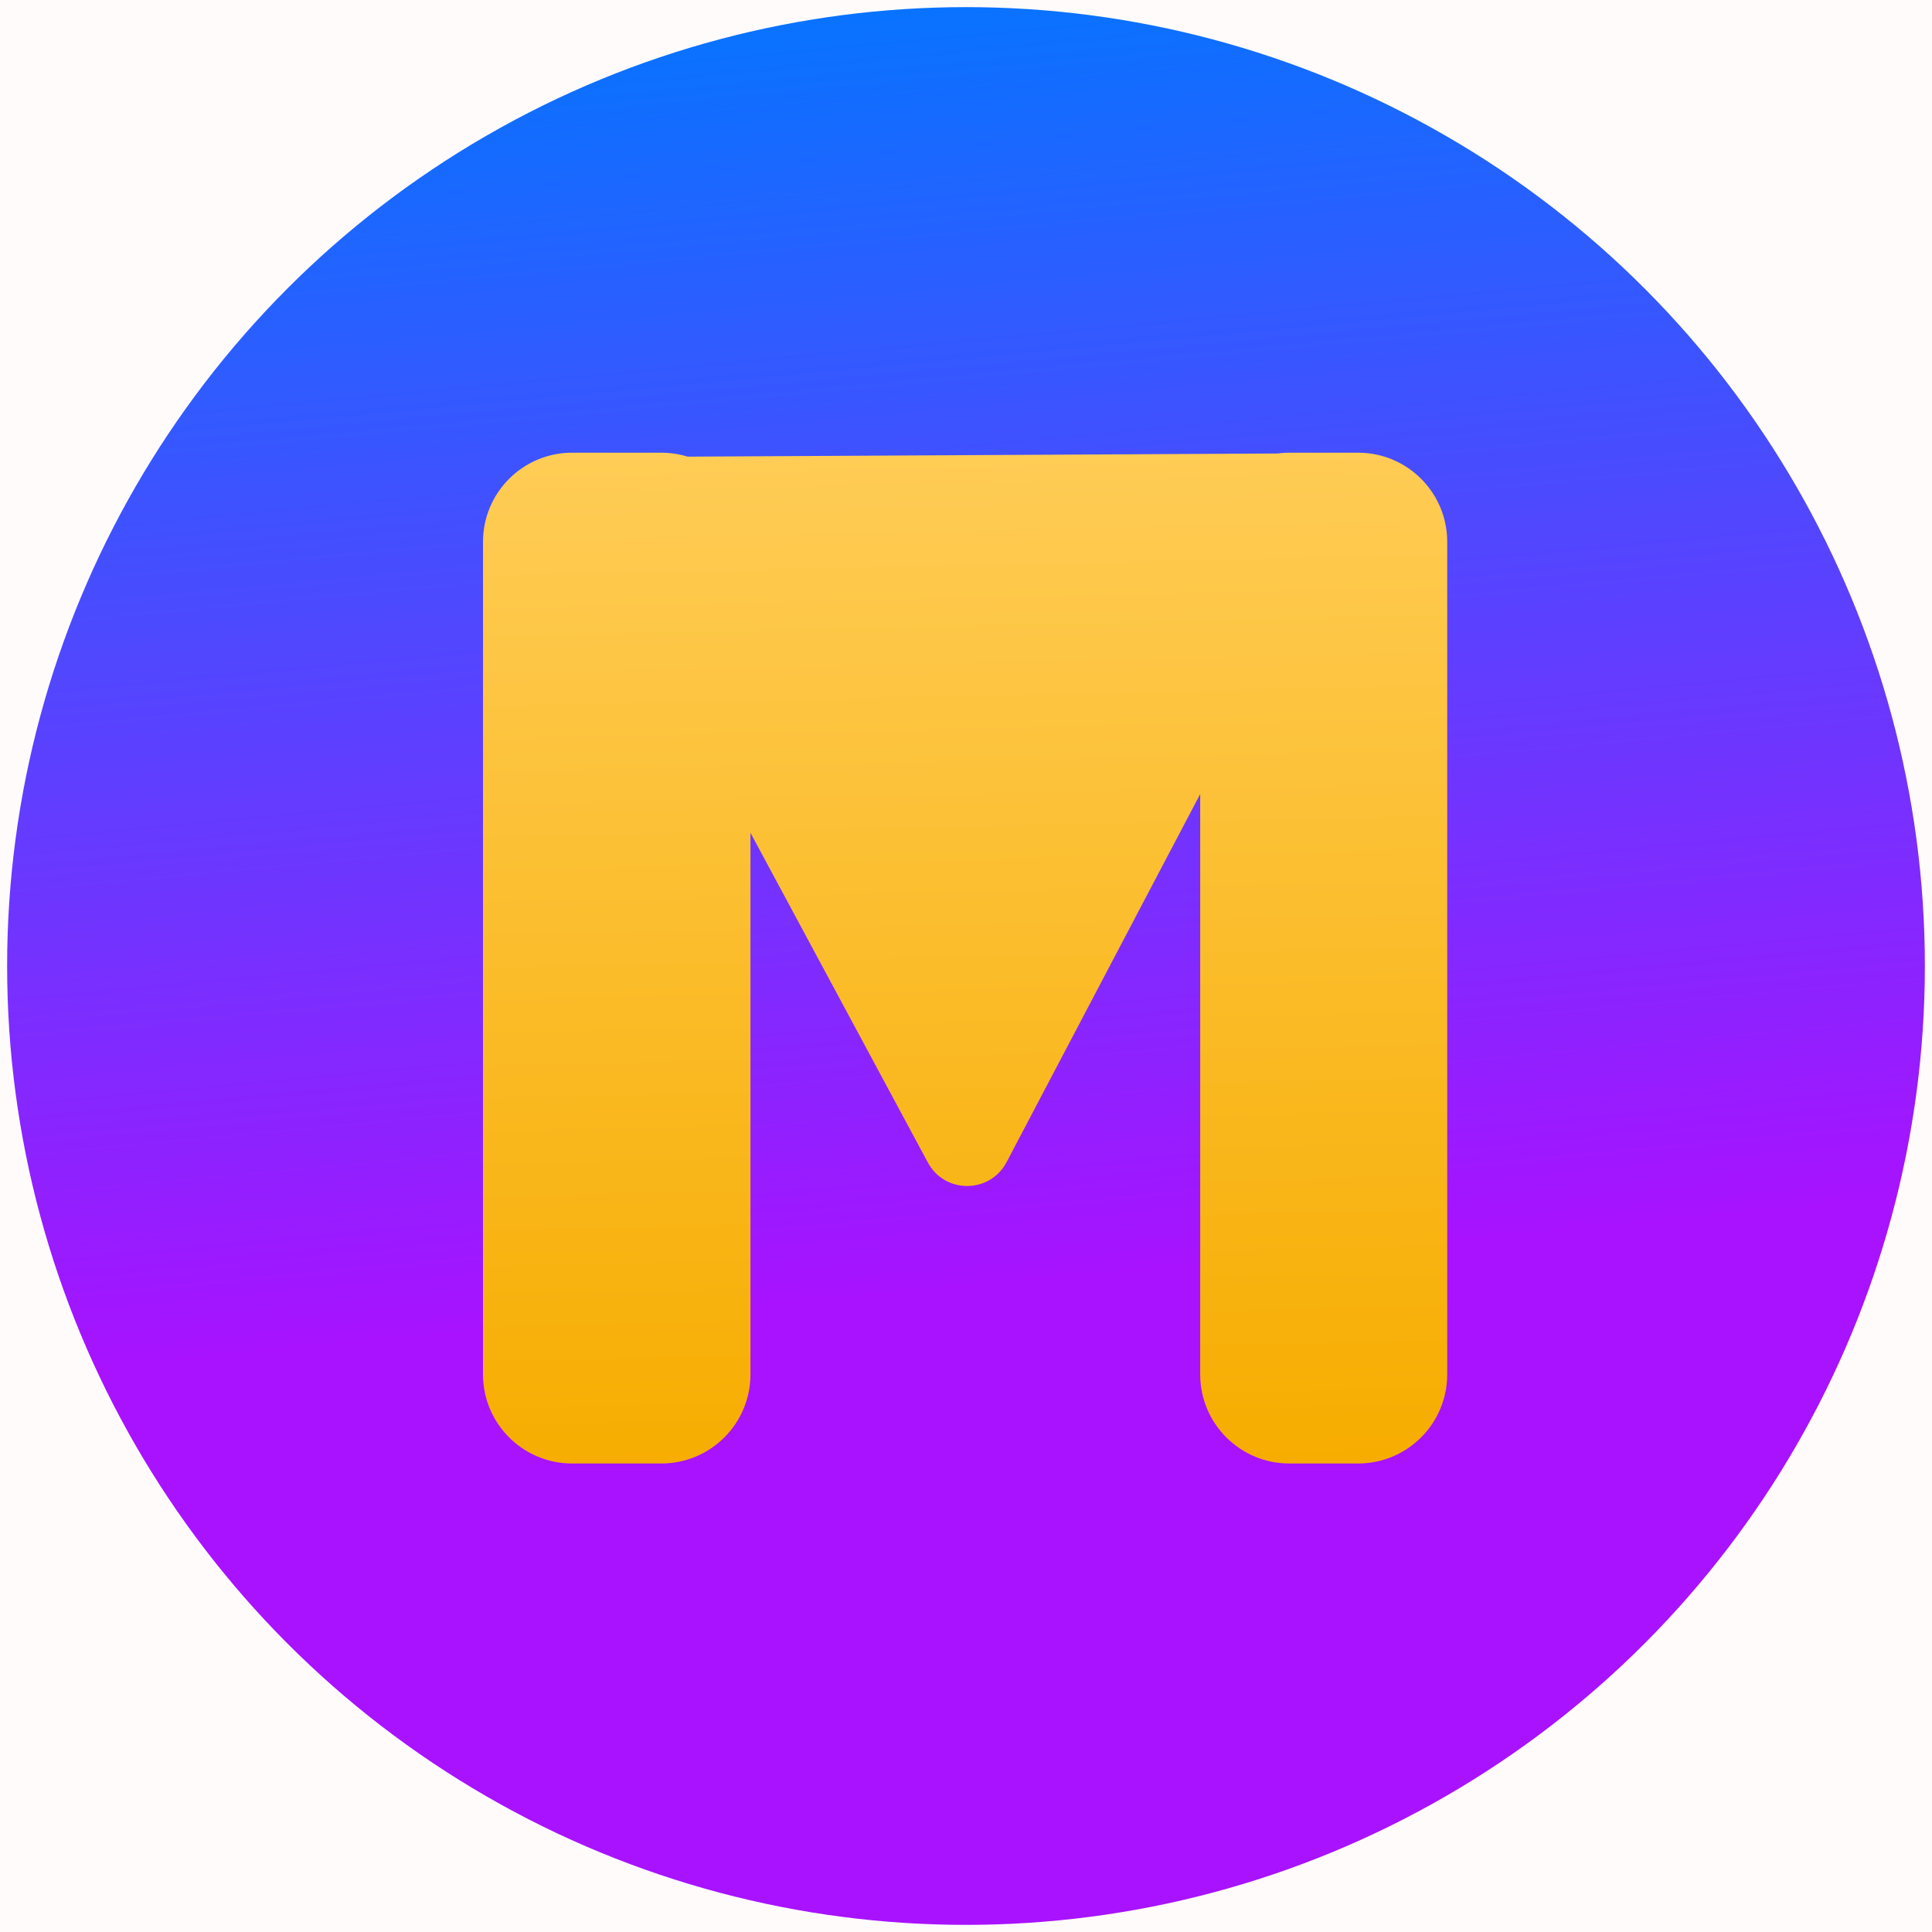 <svg width="1084" height="1084" viewBox="0 0 1084 1084" fill="none" xmlns="http://www.w3.org/2000/svg">
<rect width="1084" height="1084" fill="#FFFBFB"/>
<g filter="url(#filter0_d_0_1)">
<circle cx="542" cy="538" r="538" fill="url(#paint0_linear_0_1)"/>
</g>
<path d="M371.069 254C376.201 254 381.152 254.773 385.812 256.209L716.692 254.446C718.888 254.152 721.13 254 723.406 254H762C789.614 254 812 276.386 812 304V771.135C812 798.749 789.614 821.135 762 821.135H723.406C695.792 821.135 673.406 798.749 673.406 771.135V445.516L564.766 652.06C555.441 669.787 530.108 669.922 520.624 652.295L421.069 467.268V771.135C421.069 798.749 398.683 821.135 371.069 821.135H321C293.386 821.135 271 798.749 271 771.135V304C271 276.386 293.386 254 321 254H371.069Z" fill="url(#paint1_linear_0_1)"/>
<defs>
<filter id="filter0_d_0_1" x="0" y="0" width="1084" height="1084" filterUnits="userSpaceOnUse" color-interpolation-filters="sRGB">
<feFlood flood-opacity="0" result="BackgroundImageFix"/>
<feColorMatrix in="SourceAlpha" type="matrix" values="0 0 0 0 0 0 0 0 0 0 0 0 0 0 0 0 0 0 127 0" result="hardAlpha"/>
<feOffset dy="4"/>
<feGaussianBlur stdDeviation="2"/>
<feComposite in2="hardAlpha" operator="out"/>
<feColorMatrix type="matrix" values="0 0 0 0 0 0 0 0 0 0 0 0 0 0 0 0 0 0 0.25 0"/>
<feBlend mode="normal" in2="BackgroundImageFix" result="effect1_dropShadow_0_1"/>
<feBlend mode="normal" in="SourceGraphic" in2="effect1_dropShadow_0_1" result="shape"/>
</filter>
<linearGradient id="paint0_linear_0_1" x1="398.5" y1="-459" x2="549.015" y2="1155.6" gradientUnits="userSpaceOnUse">
<stop offset="0.288" stop-color="#0873FF"/>
<stop offset="0.731" stop-color="#A812FF"/>
</linearGradient>
<linearGradient id="paint1_linear_0_1" x1="519.007" y1="-398.099" x2="545.574" y2="821.047" gradientUnits="userSpaceOnUse">
<stop offset="0.519" stop-color="#FFCD58"/>
<stop offset="1" stop-color="#F7AD00"/>
</linearGradient>
</defs>
</svg>
